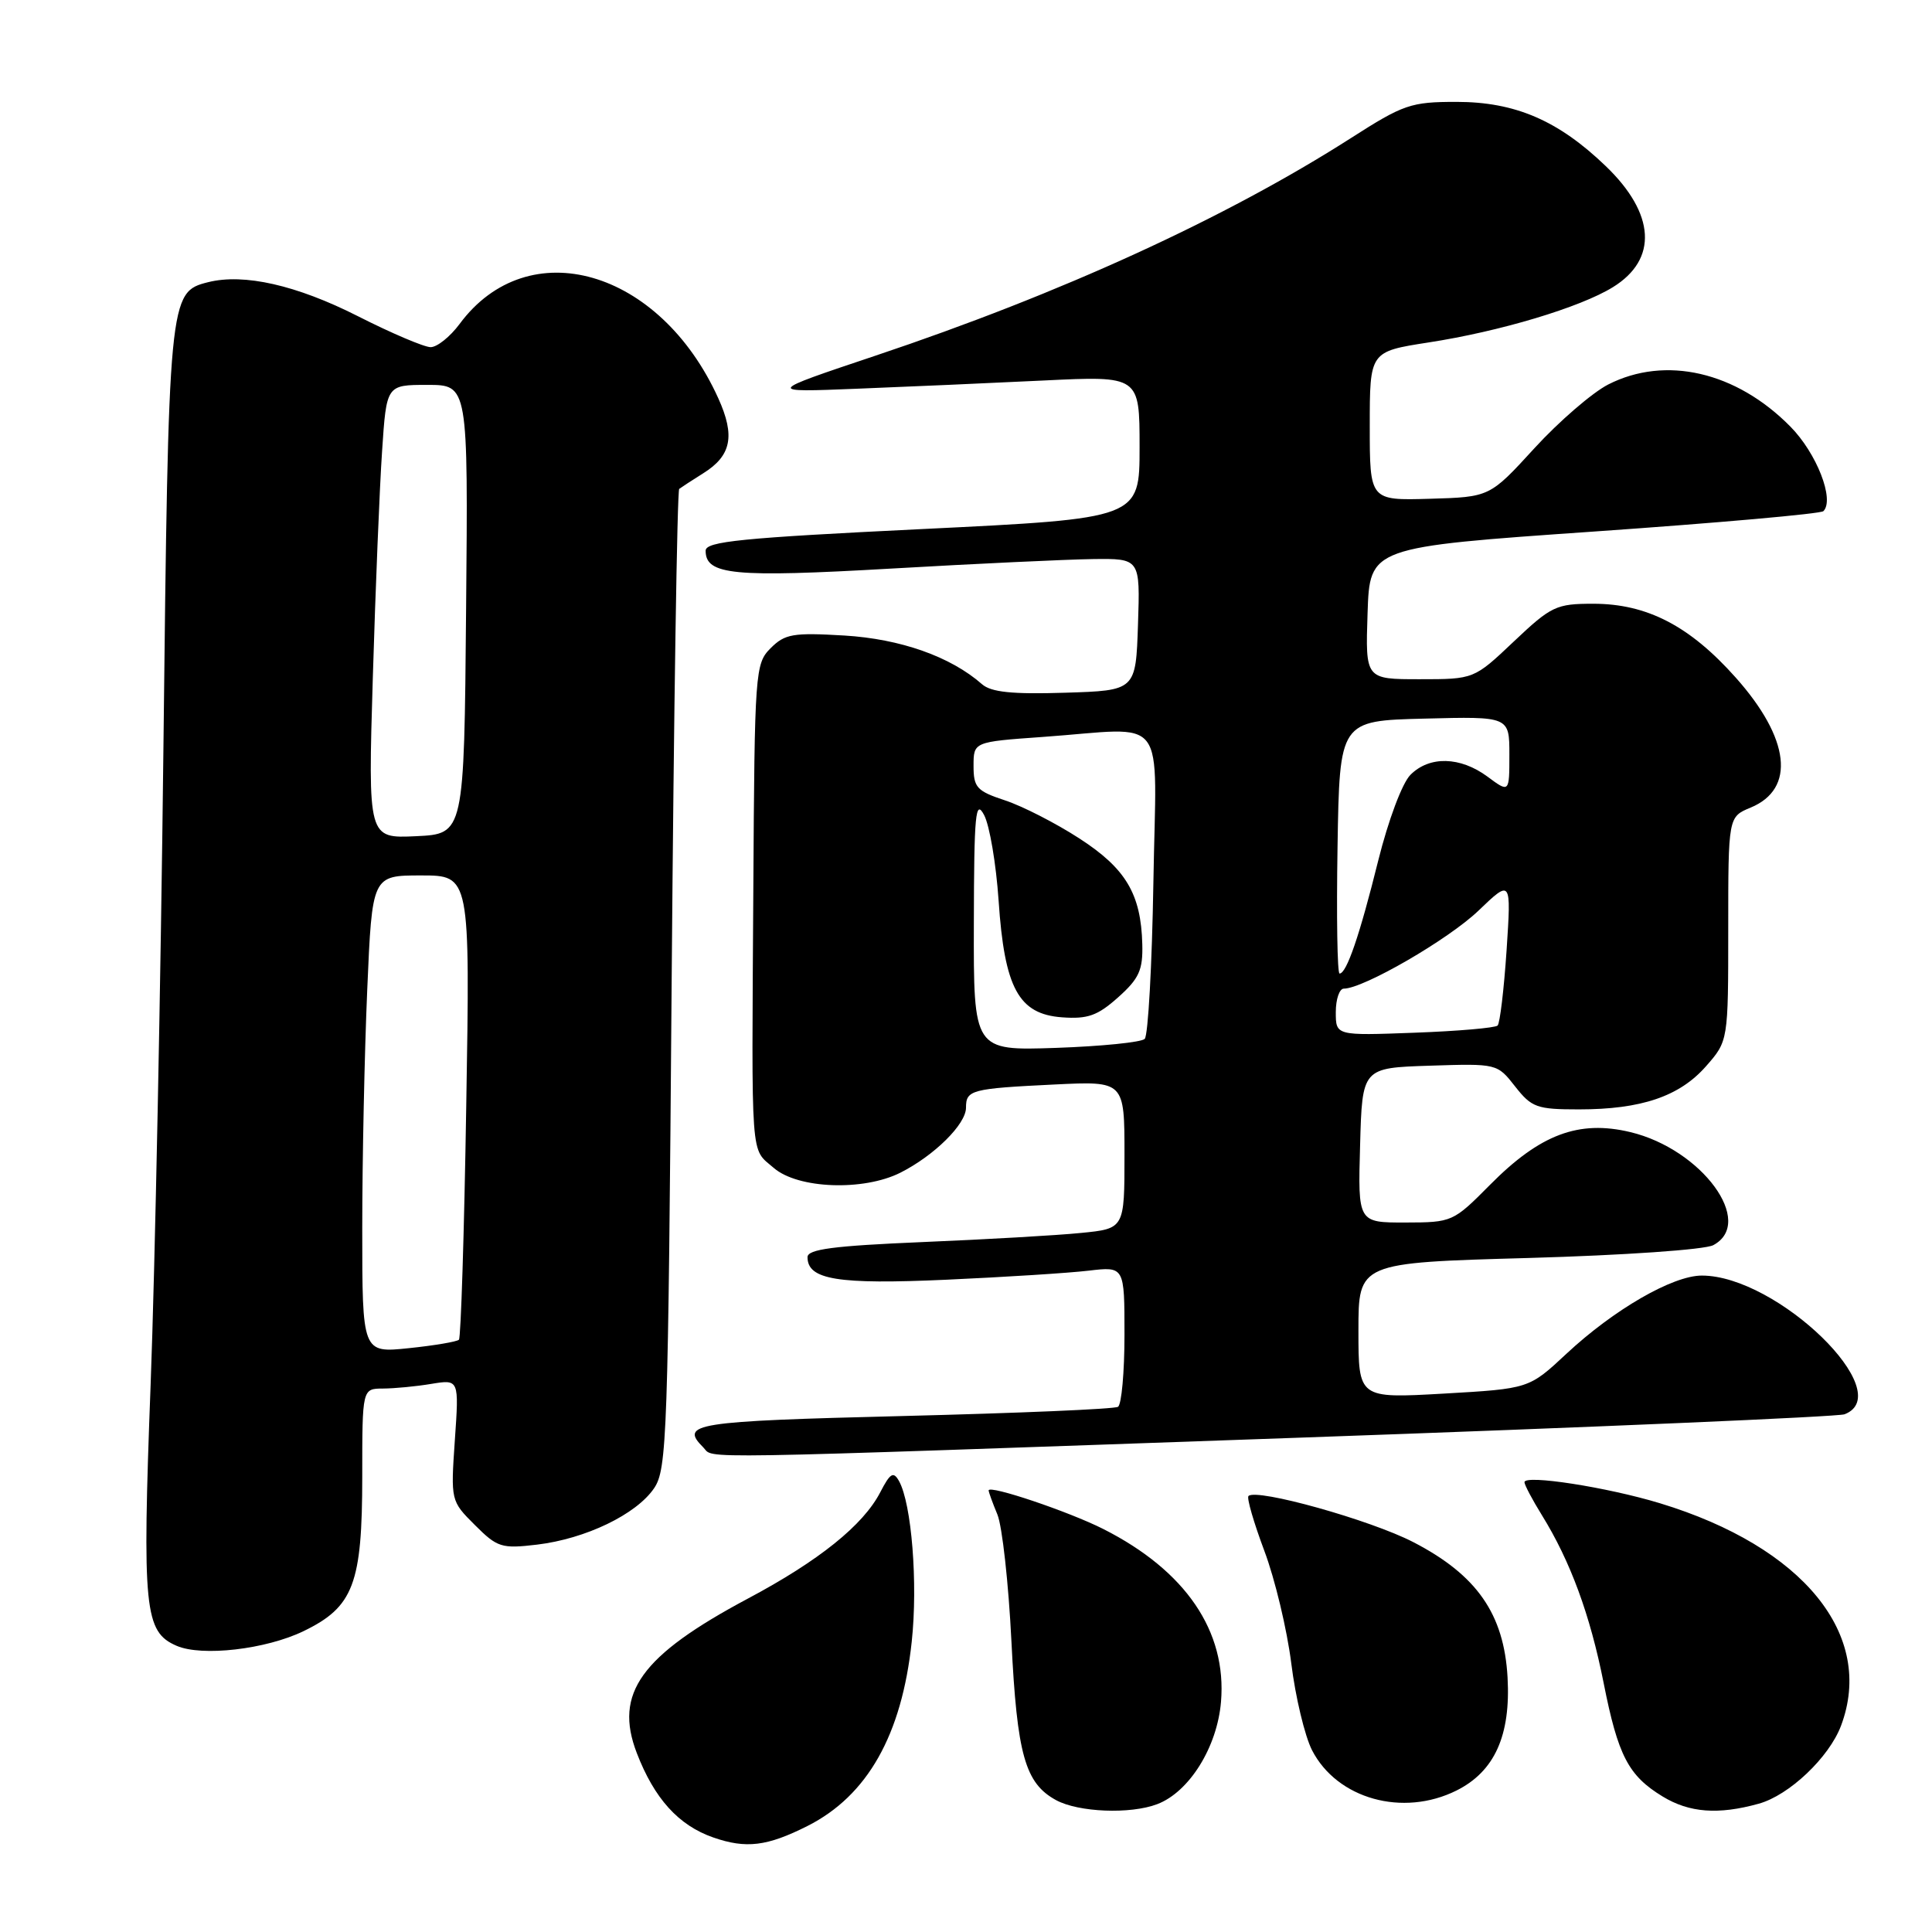 <?xml version="1.0" encoding="UTF-8" standalone="no"?>
<!DOCTYPE svg PUBLIC "-//W3C//DTD SVG 1.1//EN" "http://www.w3.org/Graphics/SVG/1.1/DTD/svg11.dtd" >
<svg xmlns="http://www.w3.org/2000/svg" xmlns:xlink="http://www.w3.org/1999/xlink" version="1.1" viewBox="0 0 256 256">
 <g >
 <path fill="currentColor"
d=" M 107.00 241.95 C 114.94 237.94 119.49 229.90 120.81 217.52 C 121.64 209.81 120.80 199.25 119.12 196.24 C 118.38 194.93 117.96 195.18 116.64 197.73 C 114.39 202.09 108.50 206.82 99.10 211.82 C 84.92 219.38 81.33 224.37 84.38 232.29 C 86.70 238.32 89.91 241.87 94.50 243.47 C 98.86 244.99 101.64 244.65 107.00 241.95 Z  M 153.34 239.06 C 157.59 237.44 161.29 231.50 161.79 225.49 C 162.57 216.15 157.11 208.13 146.21 202.61 C 141.65 200.30 131.00 196.71 131.00 197.49 C 131.00 197.70 131.52 199.14 132.16 200.68 C 132.80 202.23 133.64 209.80 134.02 217.50 C 134.77 232.54 135.83 236.29 139.94 238.53 C 142.91 240.14 149.77 240.42 153.34 239.06 Z  M 233.04 239.00 C 237.07 237.89 242.36 232.87 243.94 228.68 C 248.47 216.66 238.96 204.97 219.96 199.19 C 212.96 197.06 202.00 195.36 202.00 196.40 C 202.00 196.75 203.04 198.72 204.31 200.77 C 208.08 206.86 210.70 213.97 212.49 223.00 C 214.40 232.65 215.77 235.28 220.30 238.04 C 223.84 240.20 227.69 240.49 233.04 239.00 Z  M 193.00 237.25 C 198.04 234.73 200.19 229.96 199.76 222.27 C 199.29 213.86 195.69 208.70 187.29 204.35 C 181.62 201.41 166.49 197.18 165.43 198.23 C 165.18 198.49 166.13 201.75 167.53 205.49 C 168.94 209.23 170.54 215.94 171.10 220.40 C 171.65 224.85 172.89 230.03 173.85 231.91 C 177.17 238.37 185.89 240.80 193.00 237.25 Z  M 40.21 216.14 C 46.85 212.93 48.00 209.88 48.00 195.60 C 48.00 184.00 48.00 184.00 50.75 183.99 C 52.26 183.98 55.15 183.71 57.16 183.37 C 60.83 182.77 60.83 182.77 60.27 190.82 C 59.72 198.85 59.73 198.89 62.92 202.07 C 65.90 205.05 66.45 205.23 71.17 204.67 C 77.60 203.90 84.31 200.67 86.67 197.20 C 88.38 194.67 88.53 190.41 89.00 129.83 C 89.28 94.26 89.73 64.99 90.00 64.78 C 90.28 64.57 91.70 63.64 93.17 62.72 C 96.91 60.39 97.44 57.77 95.18 52.78 C 87.43 35.65 69.98 30.64 60.89 42.94 C 59.64 44.62 57.92 46.00 57.06 46.00 C 56.21 46.00 51.86 44.15 47.41 41.89 C 39.29 37.78 32.33 36.20 27.58 37.39 C 22.37 38.70 22.33 39.16 21.65 99.50 C 21.30 130.30 20.54 168.07 19.96 183.43 C 18.83 213.27 19.13 216.24 23.41 218.08 C 26.77 219.53 35.23 218.55 40.21 216.14 Z  M 172.16 190.50 C 211.02 189.13 243.53 187.73 244.41 187.40 C 251.58 184.64 235.51 169.02 225.50 169.02 C 221.63 169.02 213.83 173.53 207.55 179.39 C 202.60 184.01 202.60 184.01 191.30 184.66 C 180.00 185.30 180.00 185.30 180.00 176.31 C 180.00 167.32 180.00 167.32 202.52 166.69 C 215.17 166.33 225.90 165.59 227.02 164.99 C 232.62 161.99 225.50 152.28 216.03 150.01 C 209.19 148.37 204.06 150.30 197.42 157.01 C 192.56 161.91 192.42 161.98 186.22 161.99 C 179.93 162.00 179.93 162.00 180.22 151.75 C 180.50 141.50 180.50 141.50 189.44 141.21 C 198.36 140.92 198.39 140.93 200.76 143.96 C 202.95 146.75 203.64 147.00 209.21 147.00 C 217.48 147.00 222.54 145.28 226.05 141.29 C 229.00 137.93 229.00 137.93 229.00 123.09 C 229.00 108.24 229.00 108.24 231.97 107.01 C 237.96 104.53 237.19 97.86 229.99 89.78 C 223.89 82.93 218.23 80.00 211.12 80.00 C 206.20 80.00 205.55 80.31 200.59 85.00 C 195.31 90.00 195.31 90.00 188.11 90.00 C 180.92 90.00 180.92 90.00 181.21 81.25 C 181.50 72.50 181.50 72.50 211.24 70.43 C 227.59 69.29 241.26 68.08 241.61 67.73 C 243.12 66.21 240.72 60.05 237.23 56.52 C 230.05 49.24 220.68 47.08 213.09 50.95 C 210.99 52.03 206.59 55.82 203.33 59.38 C 197.40 65.86 197.40 65.86 189.45 66.09 C 181.50 66.32 181.50 66.32 181.50 56.45 C 181.50 46.59 181.50 46.59 189.27 45.38 C 198.76 43.92 209.39 40.73 213.72 38.05 C 219.70 34.36 219.34 28.32 212.77 22.01 C 206.48 15.96 200.76 13.50 193.00 13.50 C 186.94 13.50 185.98 13.83 179.00 18.30 C 162.44 28.89 140.55 38.91 116.00 47.13 C 101.50 51.99 101.50 51.99 113.50 51.51 C 120.10 51.25 131.24 50.76 138.25 50.42 C 151.00 49.80 151.00 49.80 151.00 59.25 C 151.00 68.70 151.00 68.70 122.25 70.10 C 98.25 71.27 93.50 71.74 93.50 72.97 C 93.50 76.19 97.18 76.54 118.08 75.34 C 129.31 74.69 141.33 74.13 144.79 74.08 C 151.08 74.00 151.08 74.00 150.79 82.75 C 150.50 91.50 150.50 91.50 141.12 91.79 C 134.11 92.01 131.33 91.72 130.12 90.66 C 125.96 87.00 119.32 84.66 111.87 84.21 C 105.09 83.81 104.01 83.99 102.12 85.88 C 100.06 87.94 99.99 88.89 99.82 117.75 C 99.59 154.49 99.41 152.06 102.52 154.75 C 105.72 157.53 114.40 157.85 119.30 155.39 C 123.80 153.12 128.00 148.96 128.00 146.78 C 128.00 144.42 128.66 144.24 139.75 143.70 C 149.00 143.25 149.00 143.25 149.00 153.03 C 149.00 162.80 149.00 162.80 143.25 163.37 C 140.09 163.69 130.64 164.23 122.25 164.58 C 110.42 165.08 107.00 165.53 107.00 166.58 C 107.00 169.57 111.01 170.22 125.38 169.57 C 133.15 169.22 141.64 168.68 144.25 168.37 C 149.00 167.81 149.00 167.81 149.00 176.85 C 149.00 181.82 148.61 186.12 148.14 186.41 C 147.67 186.71 134.84 187.25 119.64 187.63 C 91.89 188.32 90.02 188.62 93.20 191.80 C 94.73 193.33 89.57 193.41 172.16 190.50 Z  M 48.00 162.80 C 48.00 153.74 48.30 139.50 48.66 131.16 C 49.31 116.00 49.31 116.00 55.80 116.00 C 62.29 116.00 62.29 116.00 61.78 146.53 C 61.51 163.32 61.07 177.27 60.81 177.52 C 60.55 177.78 57.56 178.29 54.17 178.64 C 48.00 179.28 48.00 179.28 48.00 162.80 Z  M 49.40 89.80 C 49.75 78.09 50.30 64.56 50.63 59.75 C 51.21 51.00 51.21 51.00 56.62 51.00 C 62.03 51.00 62.03 51.00 61.76 80.75 C 61.50 110.50 61.50 110.50 55.13 110.80 C 48.76 111.10 48.76 111.10 49.40 89.80 Z  M 129.04 122.36 C 129.07 107.77 129.26 105.84 130.40 108.00 C 131.13 109.38 131.99 114.48 132.32 119.33 C 133.10 130.94 134.97 134.38 140.72 134.80 C 144.12 135.05 145.43 134.59 148.16 132.15 C 150.94 129.67 151.45 128.53 151.36 125.11 C 151.19 118.45 149.17 115.07 143.01 111.09 C 139.91 109.08 135.49 106.82 133.19 106.06 C 129.43 104.82 129.00 104.35 129.00 101.49 C 129.00 98.30 129.00 98.30 138.15 97.65 C 155.03 96.45 153.20 94.05 152.83 116.92 C 152.65 127.87 152.13 137.21 151.68 137.66 C 151.23 138.11 145.94 138.64 139.93 138.85 C 129.00 139.22 129.00 139.22 129.04 122.36 Z  M 177.00 134.11 C 177.00 132.40 177.48 131.00 178.06 131.00 C 180.66 131.00 191.91 124.49 195.88 120.69 C 200.25 116.50 200.25 116.50 199.63 125.92 C 199.28 131.10 198.75 135.59 198.44 135.89 C 198.13 136.20 193.18 136.63 187.44 136.84 C 177.00 137.23 177.00 137.23 177.00 134.11 Z  M 177.23 112.25 C 177.50 95.50 177.50 95.50 188.75 95.22 C 200.00 94.93 200.00 94.93 200.00 100.00 C 200.00 105.06 200.00 105.06 197.09 102.90 C 193.48 100.24 189.41 100.14 186.89 102.67 C 185.80 103.76 183.96 108.67 182.62 114.04 C 180.17 123.92 178.43 129.00 177.50 129.00 C 177.20 129.00 177.08 121.46 177.23 112.25 Z "/>
</g>
</svg>